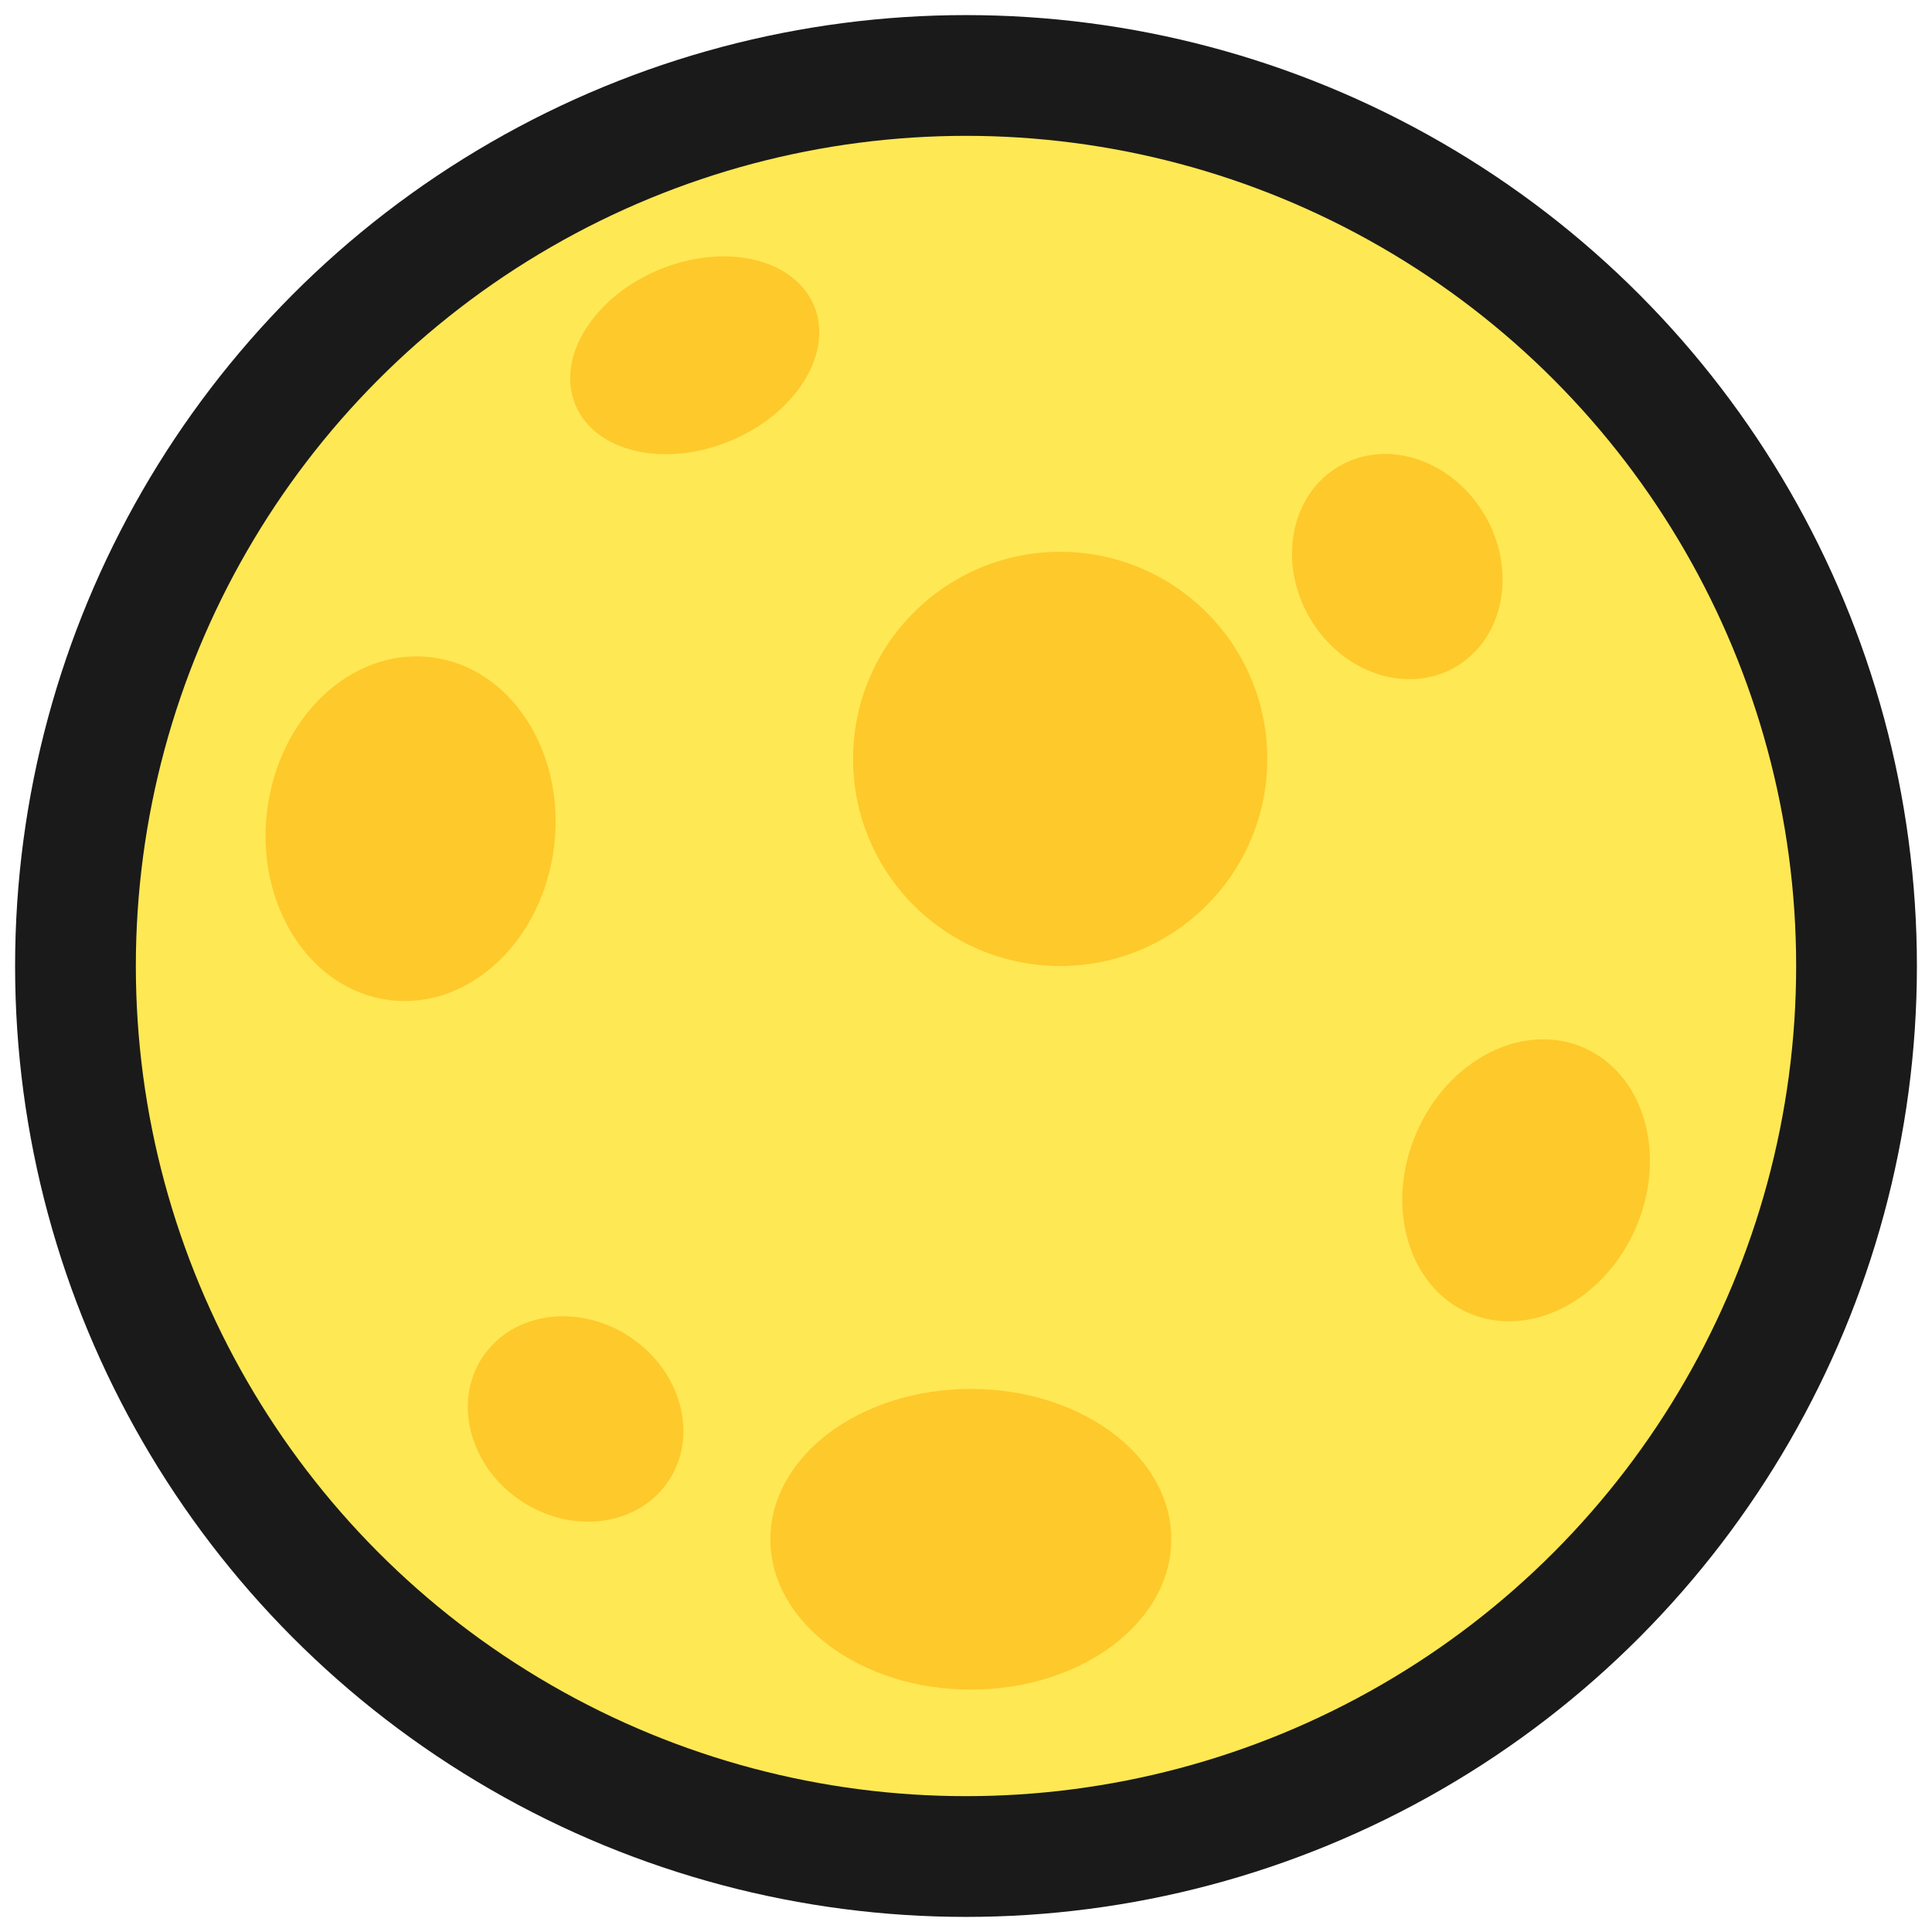 <svg xmlns="http://www.w3.org/2000/svg" viewBox="0 0 64 64"><defs><style>.cls-1{opacity:0;}.cls-2{fill:#1a1a1a;}.cls-3{fill:#fee854;}.cls-4{fill:#fec92b;}</style></defs><title>Moon Full Outline</title><g id="Layer_2" data-name="Layer 2"><g id="_101-200" data-name="101-200"><g class="cls-1"><rect class="cls-2" width="64" height="64"/></g><circle class="cls-2" cx="32" cy="32" r="31.5"/><circle class="cls-3" cx="32" cy="32" r="27.5"/><circle class="cls-4" cx="35.12" cy="25.14" r="6.86"/><ellipse class="cls-4" cx="46.1" cy="18.7" rx="3.35" ry="3.83" transform="matrix(0.87, -0.5, 0.5, 0.87, -3.17, 25.55)"/><ellipse class="cls-4" cx="32.16" cy="50.99" rx="6.64" ry="4.98"/><ellipse class="cls-4" cx="19.07" cy="47.01" rx="3.26" ry="3.7" transform="translate(-30.62 36.77) rotate(-56.28)"/><ellipse class="cls-4" cx="13.6" cy="27.46" rx="5.72" ry="4.79" transform="translate(-15.26 37.75) rotate(-83.29)"/><ellipse class="cls-4" cx="50.56" cy="39.1" rx="4.79" ry="3.96" transform="translate(-5.35 70.08) rotate(-66.71)"/><ellipse class="cls-4" cx="23.01" cy="11.77" rx="4.28" ry="3.07" transform="translate(-2.75 9.71) rotate(-22.52)"/></g></g></svg>